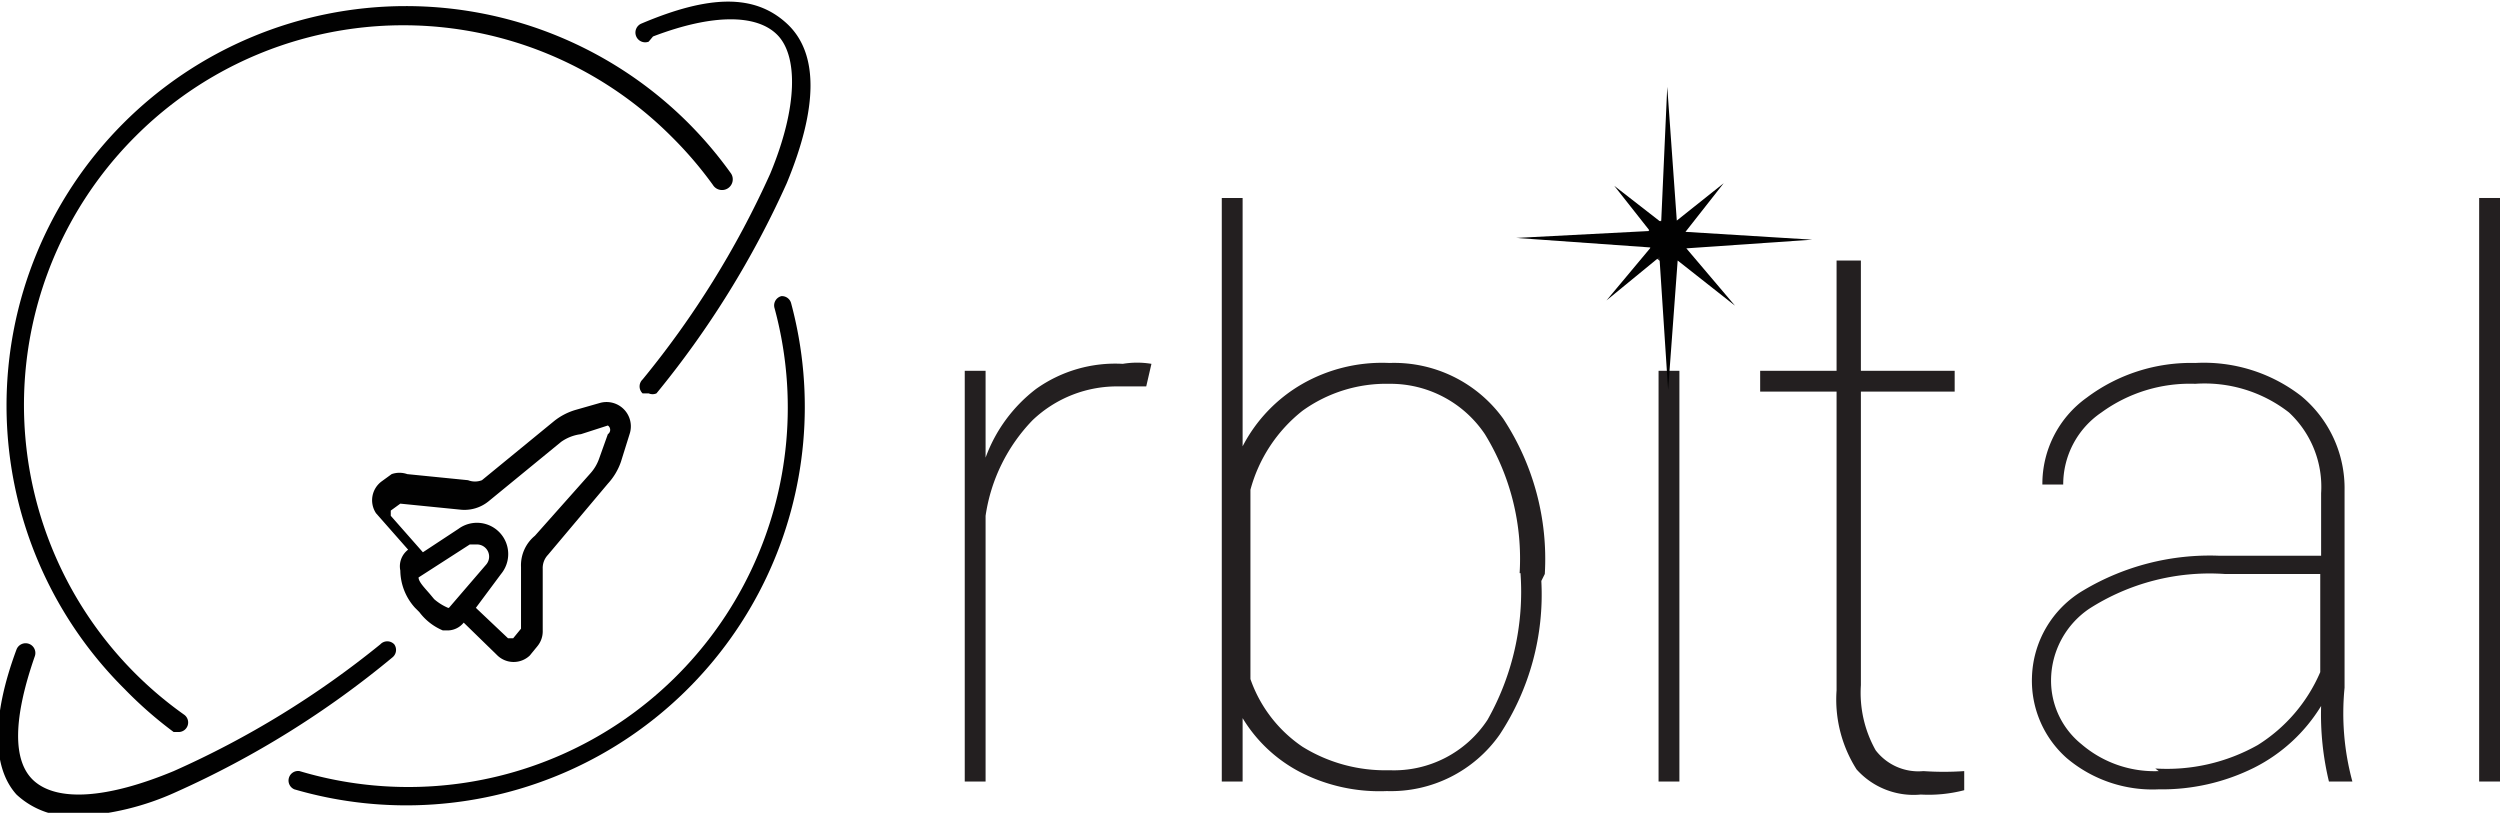 <svg xmlns="http://www.w3.org/2000/svg" viewBox="0 0 28.79 9.36"><defs><style>.cls-1{fill:#010101;}.cls-2{fill:#231f20;}</style></defs><title>Asset 3</title><g id="Layer_2" data-name="Layer 2"><g id="Layer_1-2" data-name="Layer 1"><path class="cls-1" d="M9,3.41a.11.11,0,0,0-.08.14A4.37,4.37,0,0,1,3.45,8.88a.11.11,0,0,0-.06.21,4.59,4.59,0,0,0,5.72-5.6A.11.11,0,0,0,9,3.41Z"/><path class="cls-1" d="M2,8.43l.06,0a.11.11,0,0,0,.06-.2,4.37,4.37,0,0,1-.56-6.66,4.36,4.36,0,0,1,6.17,0,4.43,4.43,0,0,1,.48.56A.11.11,0,1,0,8.42,2a4.65,4.65,0,0,0-.5-.59A4.59,4.59,0,0,0,1.43,7.93,4.66,4.66,0,0,0,2,8.43Z"/><path class="cls-1" d="M7.52.42C8.2.16,8.71.16,8.95.4s.24.83-.08,1.6A10.58,10.58,0,0,1,7.4,4.37a.11.11,0,0,0,0,.16l.07,0a.11.11,0,0,0,.09,0,10.79,10.79,0,0,0,1.5-2.42c.36-.87.37-1.5,0-1.84s-.89-.33-1.67,0a.11.11,0,0,0,.08.21Z"/><path class="cls-1" d="M4.54,7.42a.11.11,0,0,0-.16,0A10.59,10.59,0,0,1,2,8.88C1.23,9.2.67,9.23.4,9s-.24-.75,0-1.44a.11.11,0,1,0-.21-.08c-.29.78-.28,1.36,0,1.67a.94.94,0,0,0,.69.25,3.11,3.11,0,0,0,1.15-.28A10.81,10.81,0,0,0,4.52,7.57.11.11,0,0,0,4.54,7.42Z"/><path class="cls-1" d="M7,5.57a.72.72,0,0,0,.15-.25L7.25,5a.28.28,0,0,0-.34-.36l-.28.08a.72.72,0,0,0-.25.13l-.83.68a.22.22,0,0,1-.16,0l-.7-.07a.27.27,0,0,0-.18,0l-.11.08a.27.27,0,0,0-.07.37l.37.42a.24.24,0,0,0-.09.24A.65.65,0,0,0,4.78,7l.05.05a.65.65,0,0,0,.27.21h.06a.24.24,0,0,0,.18-.09l.39.38h0a.27.27,0,0,0,.37,0l.09-.11a.27.27,0,0,0,.06-.18l0-.71a.22.22,0,0,1,.06-.16ZM5.16,7A.6.6,0,0,1,5,6.9l-.05-.06c-.06-.07-.13-.14-.13-.19l.59-.38.08,0a.14.14,0,0,1,.11.23L5.17,7Zm1-.83A.44.44,0,0,0,6,6.53l0,.71a0,0,0,0,1,0,0l-.09.11a0,0,0,0,1-.06,0L5.48,7l.29-.39a.36.36,0,0,0-.49-.52l-.41.27-.37-.42a0,0,0,0,1,0-.06l.11-.08h0l.7.07a.44.44,0,0,0,.32-.1l.83-.68A.5.5,0,0,1,6.69,5L7,4.9A.06.06,0,0,1,7,5l-.1.28a.5.5,0,0,1-.1.17Z"/><path class="cls-2" d="M13.2,4.45l-.31,0a1.41,1.41,0,0,0-1,.39,2,2,0,0,0-.54,1.1V9h-.24V4.27h.24v1a1.75,1.75,0,0,1,.58-.79,1.57,1.57,0,0,1,1-.29,1,1,0,0,1,.33,0Z"/><path class="cls-2" d="M17.75,6.69a2.93,2.93,0,0,1-.48,1.77,1.53,1.53,0,0,1-1.3.65,2,2,0,0,1-1-.22,1.68,1.68,0,0,1-.66-.62V9h-.24V2.28h.24V5.14A1.76,1.76,0,0,1,15,4.42a1.85,1.85,0,0,1,1-.24,1.55,1.55,0,0,1,1.31.64,2.94,2.94,0,0,1,.48,1.79Zm-.25-.09A2.74,2.74,0,0,0,17.1,5,1.31,1.31,0,0,0,16,4.42a1.65,1.65,0,0,0-1,.31,1.73,1.73,0,0,0-.6.91V7.82a1.56,1.56,0,0,0,.6.78,1.81,1.81,0,0,0,1,.27,1.29,1.29,0,0,0,1.13-.58A3,3,0,0,0,17.51,6.6Z"/><path class="cls-2" d="M19,2.78A.24.24,0,0,1,19,2.61a.23.23,0,0,1,.17-.07.25.25,0,0,1,.25.25.23.23,0,0,1-.07.17.24.24,0,0,1-.17.07A.24.24,0,0,1,19,2.78ZM19.34,9H19.1V4.27h.24Z"/><path class="cls-2" d="M21.43,3V4.27h1.08v.24H21.43V7.89a1.35,1.35,0,0,0,.17.75.62.62,0,0,0,.55.24,3.4,3.4,0,0,0,.47,0l0,.22a1.63,1.63,0,0,1-.5.05.88.88,0,0,1-.74-.29,1.5,1.5,0,0,1-.23-.91V4.51h-.88V4.27h.88V3Z"/><path class="cls-2" d="M26.82,9a3.3,3.3,0,0,1-.09-.87,1.91,1.91,0,0,1-.77.71,2.38,2.38,0,0,1-1.1.25,1.53,1.53,0,0,1-1.06-.36,1.19,1.19,0,0,1-.4-.93,1.2,1.2,0,0,1,.59-1,2.84,2.84,0,0,1,1.57-.4h1.17V5.68a1.17,1.17,0,0,0-.37-.93,1.58,1.58,0,0,0-1.08-.33,1.73,1.73,0,0,0-1.08.33,1,1,0,0,0-.44.83h-.24a1.22,1.22,0,0,1,.51-1,2,2,0,0,1,1.25-.4,1.83,1.83,0,0,1,1.22.38A1.38,1.38,0,0,1,27,5.65V7.92A3,3,0,0,0,27.09,9V9Zm-2-.15A2.13,2.13,0,0,0,26,8.58a1.85,1.85,0,0,0,.72-.84V6.61h-1.1a2.57,2.57,0,0,0-1.56.4,1,1,0,0,0-.44.82.94.94,0,0,0,.35.74A1.29,1.29,0,0,0,24.86,8.88Z"/><path class="cls-2" d="M28.79,9h-.24V2.28h.24Z"/><polygon class="cls-1" points="19.2 1 19.31 2.54 19.85 2.11 19.41 2.67 20.87 2.76 19.42 2.86 19.98 3.52 19.32 3 19.21 4.49 19.11 2.96 18.5 3.46 19.01 2.85 17.46 2.74 19 2.66 18.59 2.14 19.13 2.56 19.2 1"/></g></g></svg>